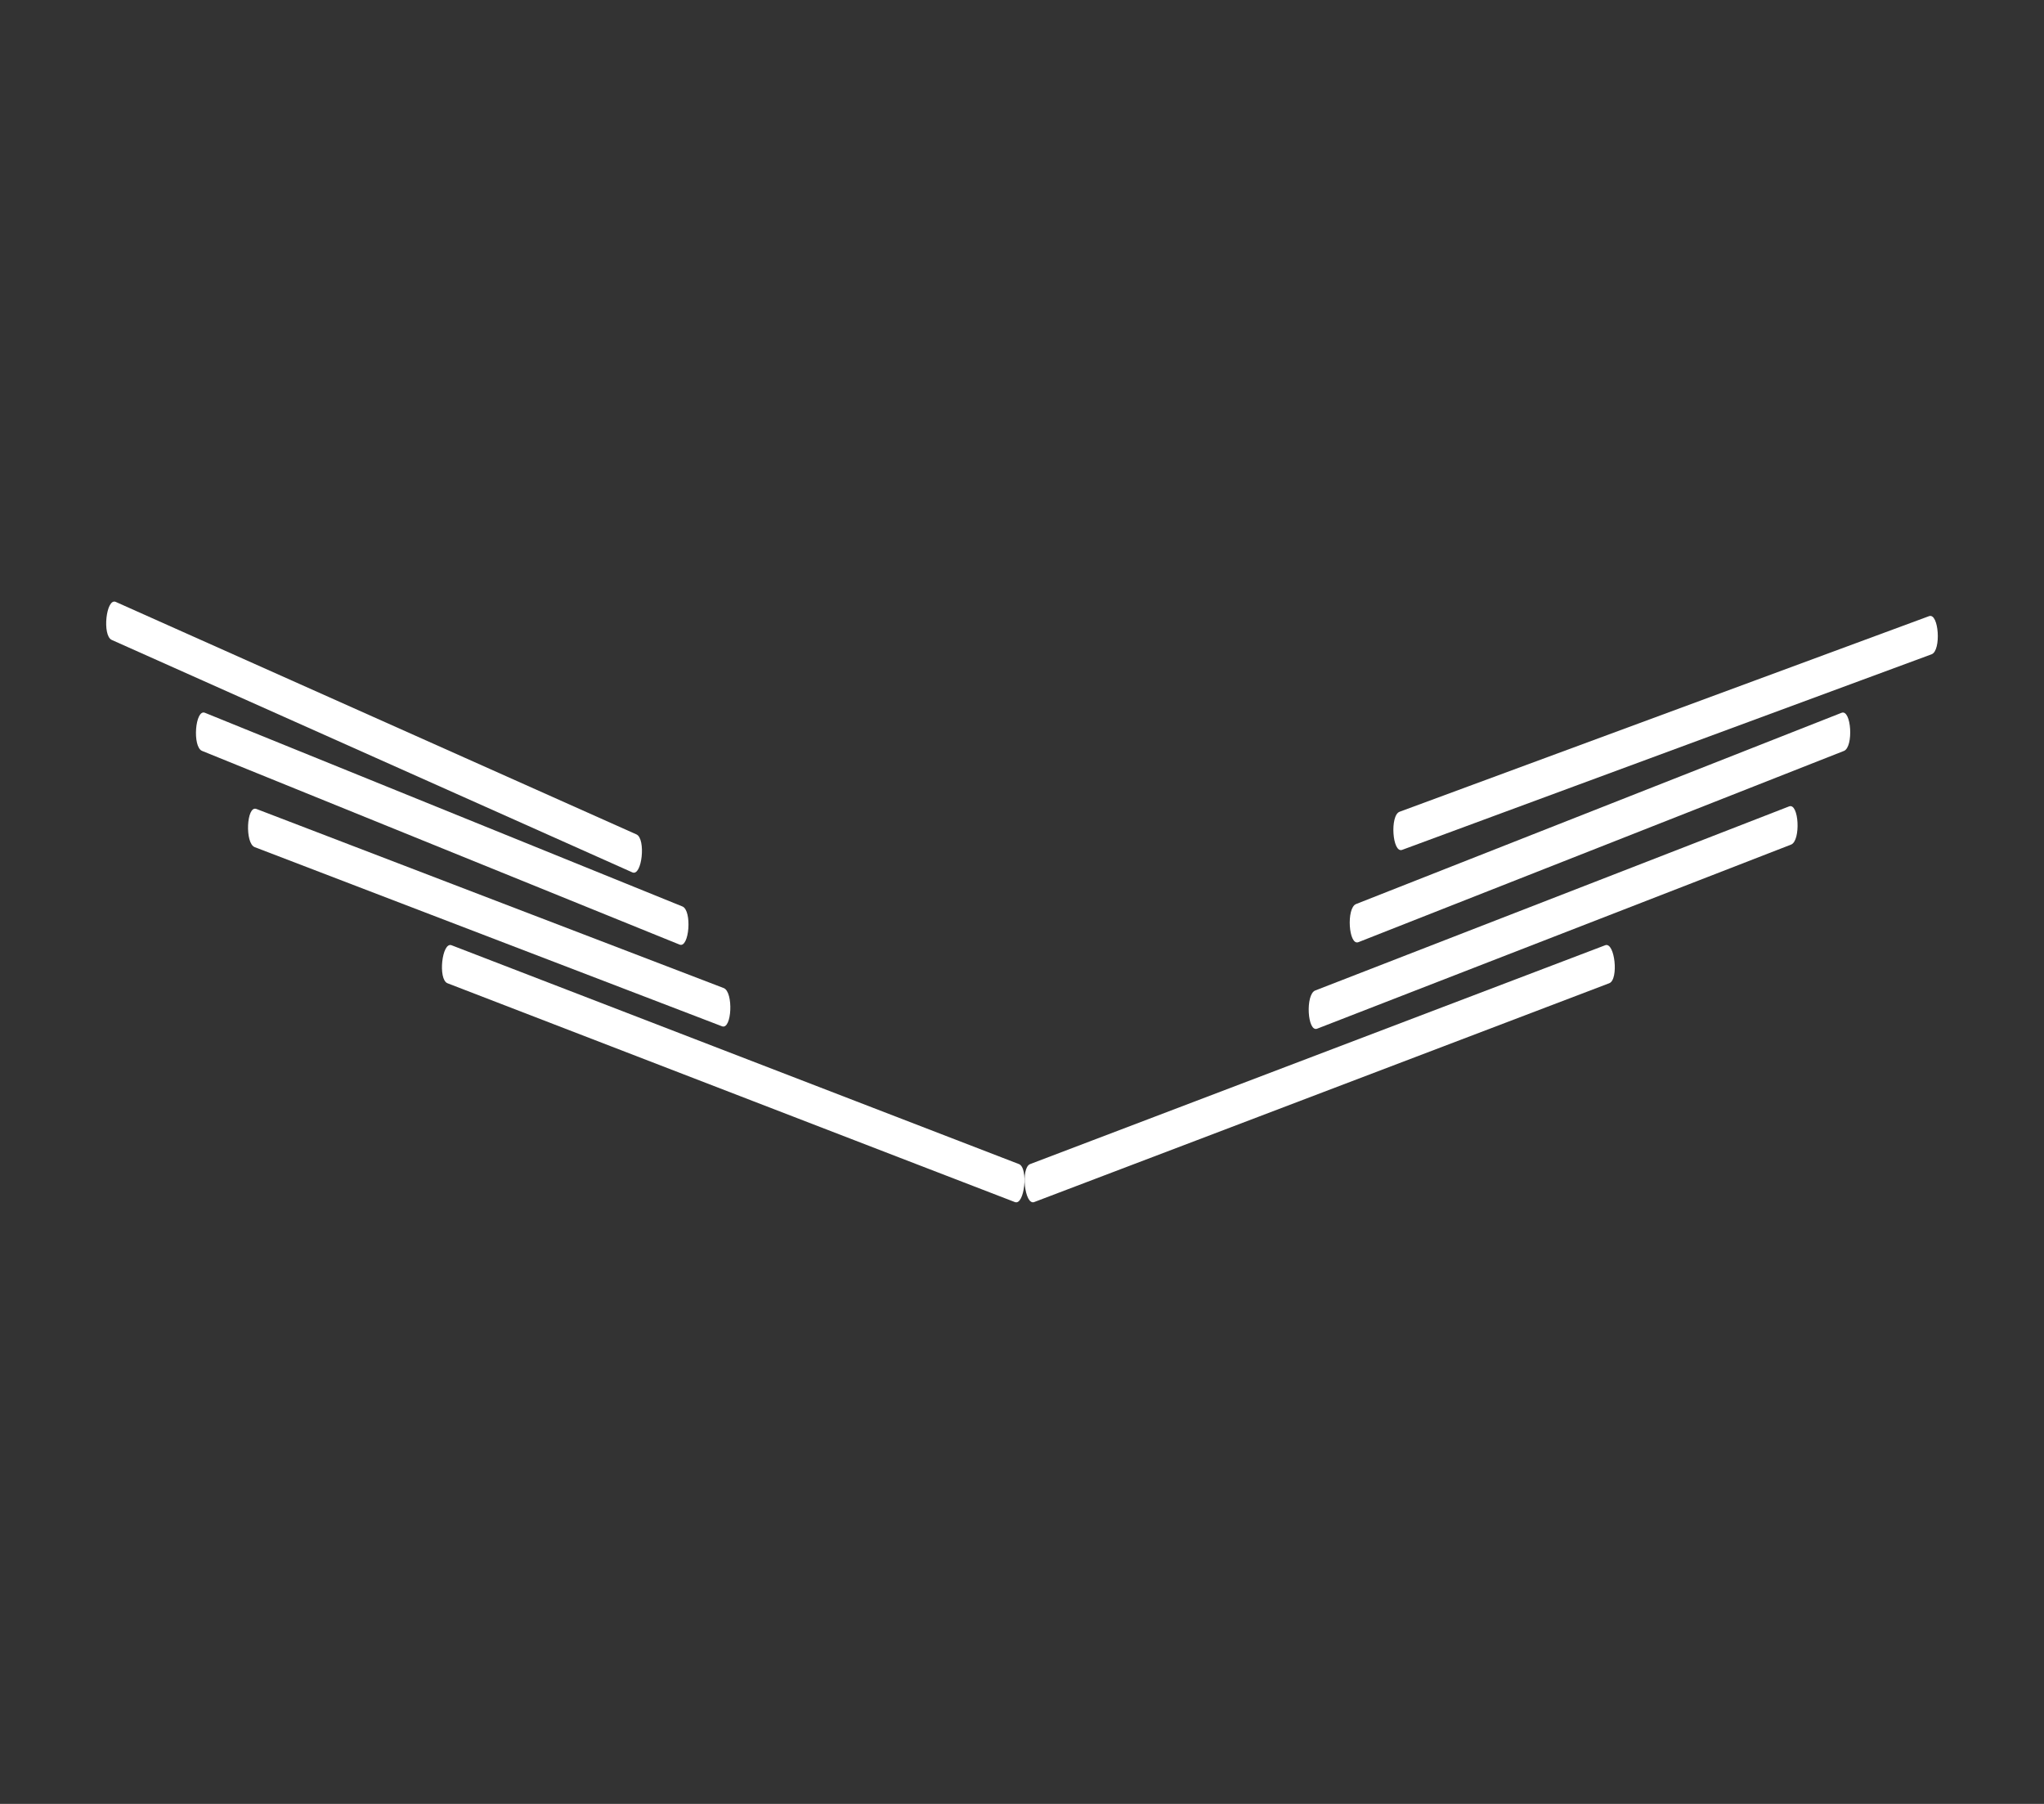 <?xml version="1.0" encoding="utf-8"?>
<!-- Generator: Adobe Illustrator 16.0.3, SVG Export Plug-In . SVG Version: 6.00 Build 0)  -->
<!DOCTYPE svg PUBLIC "-//W3C//DTD SVG 1.1//EN" "http://www.w3.org/Graphics/SVG/1.1/DTD/svg11.dtd">
<svg version="1.1" id="Capa_1" xmlns="http://www.w3.org/2000/svg" xmlns:xlink="http://www.w3.org/1999/xlink" x="0px" y="0px"
	 width="170px" height="150px" viewBox="0 0 170 150" enable-background="new 0 0 170 150" xml:space="preserve">
<rect x="0" y="0" width="170" height="150" fill="#333333" stroke="none"/>
<g>
	<g>
		<line fill="#FFFFFF" stroke-miterlimit="10" x1="52.762" y1="70.961" x2="9.461" y2="51.631"/>
		<g>
			<path fill="#FFFFFF" stroke-miterlimit="10" d="M52.931,69.382c-4.778-2.133-9.557-4.266-14.334-6.4
				c-7.727-3.448-15.454-6.898-23.181-10.347c-1.929-0.861-3.857-1.724-5.786-2.584c-0.802-0.357-1.145,2.799-0.338,3.16
				c4.778,2.133,9.557,4.266,14.334,6.399c7.727,3.45,15.454,6.898,23.181,10.347c1.929,0.862,3.857,1.724,5.786,2.584
				C53.395,72.899,53.738,69.741,52.931,69.382L52.931,69.382z"/>
		</g>
	</g>
	<g>
		<g>
			<path fill="#FFFFFF" stroke-miterlimit="10" d="M56.756,75.375c-5.168-2.096-10.337-4.19-15.506-6.287
				c-7.293-2.959-14.588-5.917-21.882-8.875c-0.775-0.315-1.55-0.629-2.325-0.943c-0.813-0.33-1.058,2.836-0.24,3.168
				c5.168,2.096,10.338,4.193,15.506,6.289c7.293,2.957,14.587,5.916,21.882,8.875c0.775,0.313,1.55,0.628,2.326,0.942
				C57.33,78.875,57.575,75.709,56.756,75.375L56.756,75.375z"/>
		</g>
	</g>
	<g>
		<g>
			<path fill="#FFFFFF" stroke-miterlimit="10" d="M60.189,82.16c-5.328-2.042-10.655-4.085-15.982-6.123
				c-7.122-2.73-14.243-5.46-21.365-8.189c-0.507-0.194-1.012-0.388-1.519-0.582c-0.823-0.314-0.968,2.856-0.14,3.175
				c5.328,2.041,10.654,4.082,15.982,6.125c7.123,2.729,14.244,5.461,21.365,8.19c0.507,0.193,1.012,0.384,1.52,0.583
				C60.872,85.652,61.017,82.478,60.189,82.16L60.189,82.16z"/>
		</g>
	</g>
	<g>
		<g>
			<path fill="#FFFFFF" stroke-miterlimit="10" d="M84.746,96.797c-4.544-1.752-9.089-3.503-13.634-5.258
				c-7.994-3.082-15.986-6.165-23.979-9.246c-3.192-1.23-6.384-2.461-9.576-3.692c-0.802-0.31-1.147,2.848-0.338,3.159
				c4.544,1.756,9.089,3.506,13.634,5.257c7.993,3.084,15.986,6.166,23.979,9.249c3.192,1.231,6.384,2.458,9.576,3.69
				C85.209,100.267,85.555,97.11,84.746,96.797L84.746,96.797z"/>
		</g>
	</g>
	<g>
		<g>
			<path fill="#FFFFFF" stroke-miterlimit="10" d="M116.616,70.669c4.874-1.8,9.75-3.599,14.624-5.401
				c7.864-2.906,15.73-5.811,23.596-8.715c1.938-0.717,3.877-1.432,5.815-2.147c0.82-0.304,0.603-3.472-0.212-3.171
				c-4.874,1.801-9.749,3.601-14.624,5.402c-7.865,2.906-15.73,5.811-23.596,8.715c-1.938,0.715-3.877,1.432-5.814,2.147
				C115.584,67.802,115.802,70.97,116.616,70.669L116.616,70.669z"/>
		</g>
	</g>
	<g>
		<g>
			<path fill="#FFFFFF" stroke-miterlimit="10" d="M112.979,78.344c5.149-2.027,10.299-4.056,15.448-6.083
				c7.409-2.917,14.818-5.836,22.229-8.755c0.9-0.353,1.801-0.708,2.702-1.063c0.822-0.323,0.621-3.492-0.196-3.171
				c-5.149,2.027-10.299,4.055-15.447,6.083c-7.41,2.918-14.819,5.836-22.229,8.755c-0.901,0.354-1.801,0.709-2.701,1.064
				C111.96,75.496,112.162,78.665,112.979,78.344L112.979,78.344z"/>
		</g>
	</g>
	<g>
		<g>
			<path fill="#FFFFFF" stroke-miterlimit="10" d="M148.8,67.054c-5.256,2.042-10.511,4.083-15.764,6.125
				c-7.237,2.81-14.474,5.619-21.711,8.431c-0.646,0.25-1.292,0.504-1.938,0.752c-0.825,0.32-0.657,3.495,0.164,3.175
				c5.255-2.042,10.508-4.081,15.764-6.124c7.236-2.812,14.474-5.619,21.71-8.43c0.647-0.253,1.293-0.502,1.94-0.753
				C149.789,69.908,149.62,66.737,148.8,67.054L148.8,67.054z"/>
		</g>
	</g>
	<g>
		<g>
			<path fill="#FFFFFF" stroke-miterlimit="10" d="M86.018,99.954c4.497-1.71,8.994-3.419,13.492-5.129
				c8.011-3.049,16.023-6.1,24.034-9.146c3.433-1.311,6.866-2.611,10.298-3.92c0.81-0.308,0.464-3.463-0.337-3.159
				c-4.498,1.714-8.995,3.424-13.492,5.134c-8.012,3.047-16.022,6.096-24.035,9.146c-3.433,1.304-6.864,2.61-10.298,3.916
				C84.871,97.104,85.215,100.262,86.018,99.954L86.018,99.954z"/>
		</g>
	</g>
</g>
</svg>
